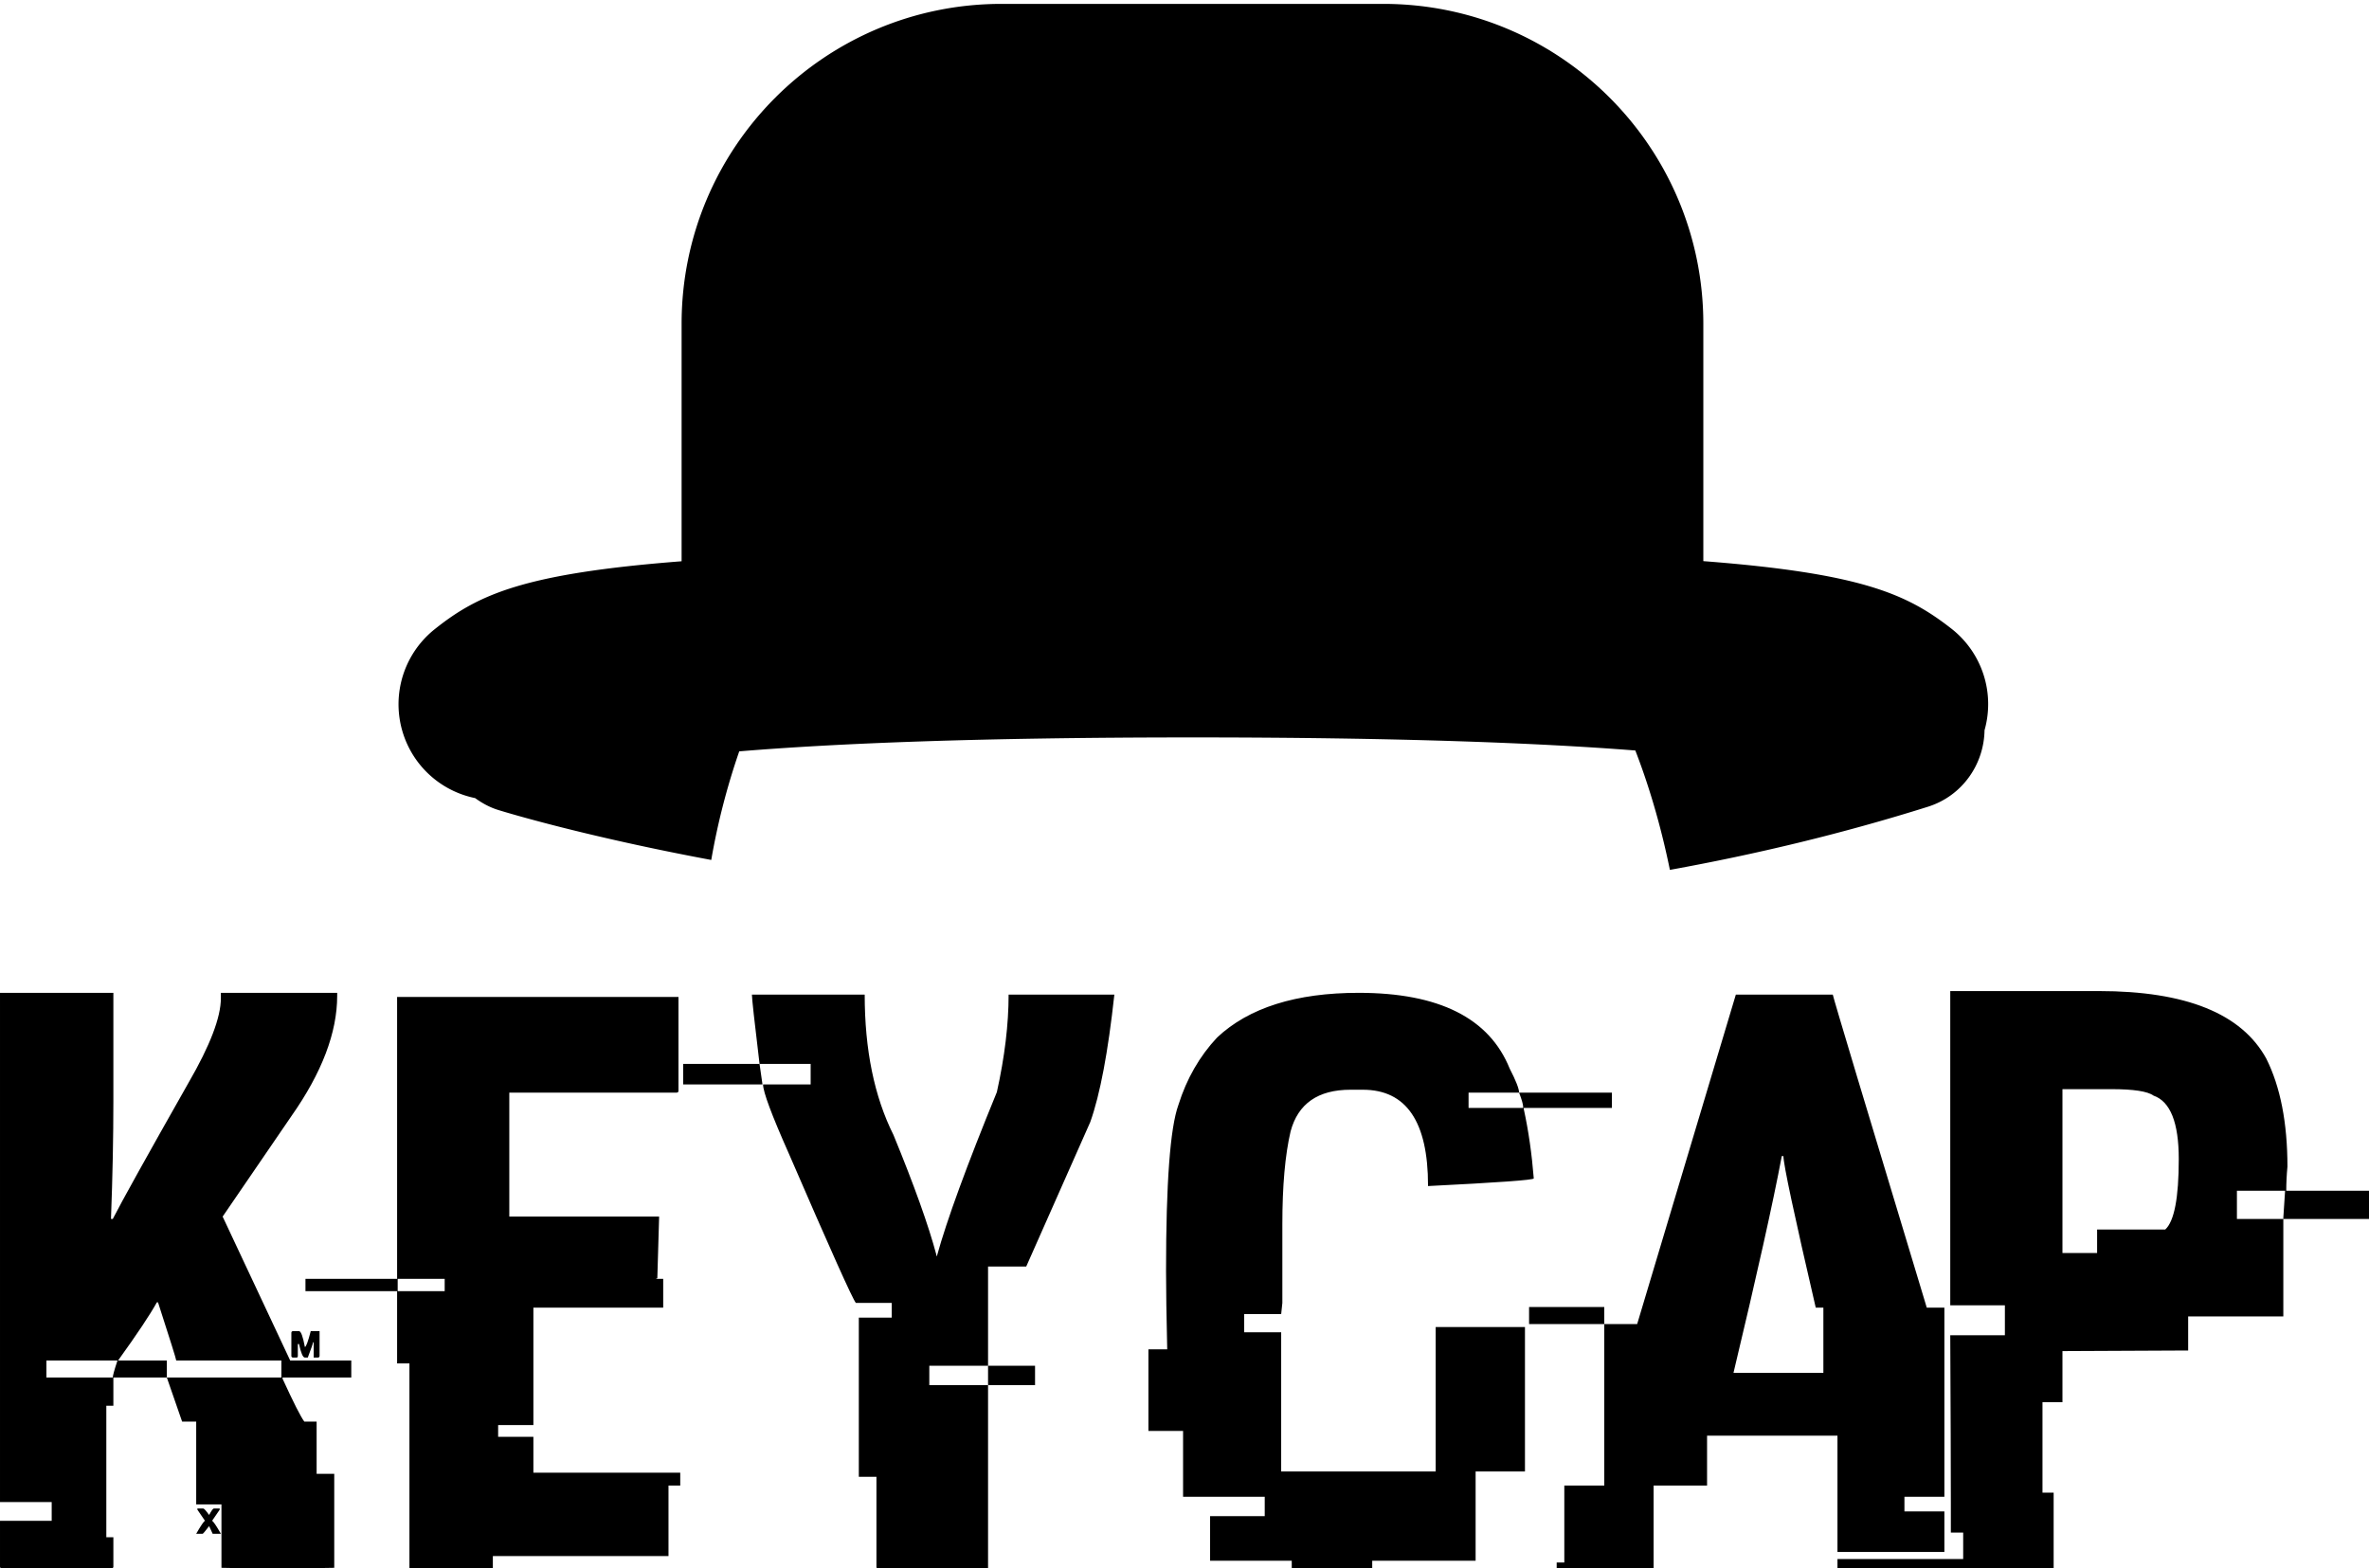<svg data-v-d3f97b9e="" xmlns="http://www.w3.org/2000/svg" viewBox="0 0 246.165 163"><!----><!----><!----><g data-v-d3f97b9e="" id="fb73f9c8-16d0-4245-952f-31fc3de08ef1" fill="black" transform="matrix(6.104,0,0,6.104,-1.953,91.403)"><path d="M0.32 10.60L0.32 1.93L2.25 1.93L2.25 3.77L2.25 3.77Q2.25 4.70 2.21 5.76L2.21 5.76L2.21 5.78L2.24 5.78L2.24 5.78Q2.47 5.33 3.53 3.46L3.53 3.46L3.53 3.46Q4.08 2.51 4.08 2.02L4.08 2.02L4.08 1.93L6.06 1.93L6.06 1.98L6.06 1.98Q6.06 2.92 5.28 4.03L5.28 4.03L4.11 5.74L5.26 8.19L6.30 8.19L6.30 8.48L5.13 8.48L5.13 8.50L5.13 8.50Q5.41 9.11 5.50 9.23L5.50 9.23L5.71 9.23L5.71 10.12L6.01 10.12L6.01 11.72L6.01 11.72Q5.50 11.73 5.26 11.73L5.26 11.73L4.79 11.73L4.79 11.73Q4.53 11.73 4.09 11.72L4.09 11.72L4.09 10.64L3.66 10.64L3.66 9.23L3.42 9.23L3.16 8.48L5.11 8.48L5.11 8.19L3.32 8.19L3.32 8.19Q3.32 8.16 3.01 7.20L3.01 7.20L2.99 7.20L2.99 7.20Q2.82 7.51 2.33 8.19L2.33 8.19L3.16 8.19L3.16 8.48L2.25 8.48L2.25 8.96L2.13 8.96L2.13 11.20L2.25 11.20L2.25 11.70L2.25 11.70Q2.25 11.73 2.21 11.73L2.21 11.73L0.36 11.73L0.36 11.73Q0.32 11.73 0.32 11.70L0.32 11.70L0.32 10.92L1.20 10.92L1.20 10.60L0.32 10.60ZM5.31 7.69L5.31 7.69L5.41 7.69L5.41 7.69Q5.46 7.69 5.51 7.96L5.51 7.96L5.51 7.96Q5.54 7.96 5.61 7.69L5.61 7.69L5.76 7.69L5.76 8.11L5.76 8.11Q5.76 8.14 5.73 8.14L5.73 8.14L5.66 8.14L5.66 7.88L5.65 7.88L5.65 7.88Q5.65 7.90 5.56 8.14L5.56 8.14L5.51 8.14L5.51 8.14Q5.46 8.14 5.41 7.91L5.41 7.91L5.39 7.91L5.39 8.11L5.39 8.11Q5.39 8.14 5.37 8.14L5.37 8.14L5.31 8.14L5.31 8.14Q5.28 8.14 5.28 8.11L5.28 8.11L5.28 7.72L5.28 7.72Q5.28 7.69 5.31 7.69ZM2.32 8.19L1.11 8.19L1.11 8.48L2.24 8.48L2.24 8.48Q2.24 8.43 2.32 8.19L2.32 8.19ZM3.68 10.73L3.68 10.71L3.78 10.71L3.78 10.71Q3.80 10.71 3.88 10.82L3.88 10.82L3.88 10.82Q3.94 10.71 3.96 10.71L3.96 10.71L4.06 10.71L4.06 10.73L3.93 10.92L3.93 10.92Q3.96 10.93 4.08 11.14L4.08 11.14L3.94 11.14L3.88 11.01L3.88 11.01Q3.78 11.14 3.77 11.14L3.77 11.14L3.66 11.14L3.66 11.14Q3.78 10.93 3.81 10.92L3.81 10.92L3.68 10.73ZM7.08 6.80L7.08 2.00L11.87 2.00L11.87 3.60L11.87 3.60Q11.87 3.63 11.83 3.63L11.83 3.63L8.99 3.63L8.99 5.74L11.54 5.74L11.54 5.76L11.54 5.76Q11.54 5.84 11.51 6.79L11.51 6.79L11.51 6.79Q11.49 6.79 11.49 6.80L11.49 6.80L11.61 6.80L11.61 7.29L9.40 7.29L9.40 9.29L8.80 9.29L8.80 9.49L9.40 9.49L9.40 10.10L11.90 10.10L11.90 10.32L11.70 10.32L11.70 11.52L8.71 11.52L8.71 11.73L7.29 11.73L7.29 8.24L7.08 8.24L7.08 7.01L5.52 7.01L5.52 6.80L7.08 6.80ZM7.89 6.80L7.09 6.80L7.09 7.01L7.89 7.01L7.89 6.80ZM13.12 1.96L13.12 1.96L15.04 1.96L15.04 1.96Q15.04 3.37 15.53 4.35L15.53 4.35L15.53 4.35Q16.06 5.64 16.26 6.39L16.26 6.39L16.26 6.41L16.27 6.41L16.27 6.41Q16.52 5.50 17.29 3.62L17.29 3.62L17.29 3.62Q17.49 2.72 17.49 1.96L17.49 1.96L19.29 1.96L19.29 1.96Q19.13 3.43 18.88 4.13L18.88 4.13L17.79 6.59L17.14 6.59L17.14 8.28L16.14 8.28L16.14 8.61L17.14 8.61L17.14 11.73L15.26 11.73L15.26 11.73Q15.24 11.73 15.24 11.70L15.24 11.70L15.24 10.17L14.94 10.17L14.94 7.46L15.50 7.46L15.50 7.21L14.89 7.21L14.89 7.21Q14.81 7.12 13.75 4.67L13.75 4.67L13.75 4.67Q13.31 3.68 13.31 3.49L13.31 3.49L14.12 3.49L14.12 3.14L13.25 3.14L13.25 3.14Q13.12 2.06 13.12 1.96ZM11.95 3.49L11.95 3.14L13.25 3.14L13.30 3.49L11.95 3.49ZM17.14 8.61L17.14 8.28L17.94 8.28L17.94 8.61L17.14 8.61ZM23.45 1.93L23.45 1.93L23.45 1.93Q25.50 1.93 26.02 3.22L26.02 3.22L26.02 3.22Q26.18 3.53 26.18 3.63L26.18 3.63L25.32 3.63L25.32 3.89L26.25 3.89L26.25 3.88L26.25 3.88Q26.25 3.81 26.18 3.63L26.18 3.63L27.76 3.63L27.76 3.89L26.26 3.89L26.26 3.91L26.26 3.91Q26.38 4.46 26.43 5.09L26.43 5.09L26.43 5.09Q26.43 5.13 24.63 5.22L24.63 5.22L24.63 5.21L24.63 5.21Q24.63 3.58 23.52 3.58L23.52 3.58L23.31 3.58L23.31 3.58Q22.48 3.58 22.29 4.29L22.29 4.29L22.29 4.29Q22.15 4.89 22.15 5.87L22.15 5.87L22.15 7.21L22.13 7.40L21.50 7.40L21.50 7.71L22.13 7.71L22.13 10.08L24.76 10.08L24.76 7.62L26.28 7.62L26.28 10.08L25.44 10.08L25.44 11.60L23.68 11.60L23.68 11.73L22.31 11.73L22.31 11.60L20.92 11.60L20.92 10.84L21.85 10.84L21.85 10.51L20.46 10.51L20.46 9.39L19.87 9.39L19.87 8.00L20.19 8.00L20.19 8.00Q20.17 7.16 20.17 6.66L20.17 6.66L20.17 6.66Q20.17 4.42 20.38 3.84L20.38 3.84L20.38 3.84Q20.59 3.17 21.04 2.69L21.04 2.69L21.04 2.69Q21.85 1.93 23.45 1.93ZM28.19 7.57L29.87 1.96L31.52 1.96L31.52 1.96Q31.55 2.10 33.12 7.29L33.12 7.29L33.42 7.29L33.42 10.51L32.74 10.51L32.74 10.76L33.42 10.76L33.42 11.45L31.60 11.45L31.60 9.47L29.38 9.47L29.38 10.32L28.47 10.32L28.47 11.73L26.82 11.73L26.82 11.63L26.95 11.63L26.95 10.32L27.63 10.32L27.63 7.57L28.19 7.57ZM30.68 4.71L30.65 4.71L30.65 4.72L30.65 4.72Q30.43 5.89 29.83 8.40L29.83 8.40L31.36 8.40L31.36 7.29L31.23 7.29L31.23 7.29Q30.68 4.92 30.68 4.71L30.68 4.71ZM26.35 7.57L26.35 7.28L27.63 7.28L27.63 7.57L26.35 7.57ZM31.60 11.73L31.60 11.57L33.80 11.57L33.80 11.73L31.60 11.73ZM33.52 7.25L33.52 1.90L36.05 1.90L36.05 1.90Q38.27 1.90 38.90 3.05L38.90 3.05L38.90 3.05Q39.26 3.77 39.26 4.89L39.26 4.89L39.26 4.89Q39.24 5.10 39.24 5.30L39.24 5.30L40.65 5.30L40.65 5.78L39.19 5.78L39.19 5.76L39.19 5.76Q39.22 5.33 39.22 5.30L39.22 5.30L38.40 5.30L38.40 5.78L39.19 5.78L39.19 7.44L37.57 7.44L37.57 8.02L37.56 8.02L37.56 8.02Q35.68 8.03 35.43 8.03L35.43 8.03L35.43 8.90L35.09 8.90L35.09 10.44L35.28 10.44L35.28 11.73L33.74 11.73L33.74 11.12L33.53 11.12L33.53 10.62L33.53 10.62Q33.53 9.74 33.52 7.76L33.52 7.76L34.45 7.76L34.45 7.25L33.52 7.25ZM36.26 3.57L35.43 3.57L35.43 6.36L36.02 6.36L36.02 5.96L37.18 5.96L37.18 5.96Q37.41 5.75 37.41 4.76L37.41 4.76L37.41 4.76Q37.41 3.83 36.98 3.68L36.98 3.68L36.98 3.68Q36.83 3.57 36.26 3.57L36.26 3.57Z"></path></g><!----><g data-v-d3f97b9e="" id="d1e706a0-a983-408f-88e5-d144703d9f7d" transform="matrix(1.672,0,0,1.672,41.412,-32.038)" stroke="none" fill="black"><path d="M96.502 58.234c-2.746-2.146-5.586-3.437-15.412-4.193v-14.75c0-10.985-8.904-19.888-19.893-19.888H37.48c-10.983 0-19.888 8.903-19.888 19.888v14.758c-9.82.762-12.645 2.067-15.351 4.228a5.965 5.965 0 0 0-.935 8.385 5.95 5.95 0 0 0 3.453 2.108c.433.312.905.576 1.445.741.583.181 5.457 1.652 13.231 3.104a43.038 43.038 0 0 1 1.739-6.75c5.919-.49 14.787-.866 28.169-.866 12.889 0 21.59.349 27.521.812 1.02 2.63 1.707 5.257 2.148 7.421 5.283-.957 10.65-2.231 16.031-3.923 2.137-.671 3.49-2.632 3.523-4.757a5.954 5.954 0 0 0-2.064-6.318z"></path></g><!----></svg>